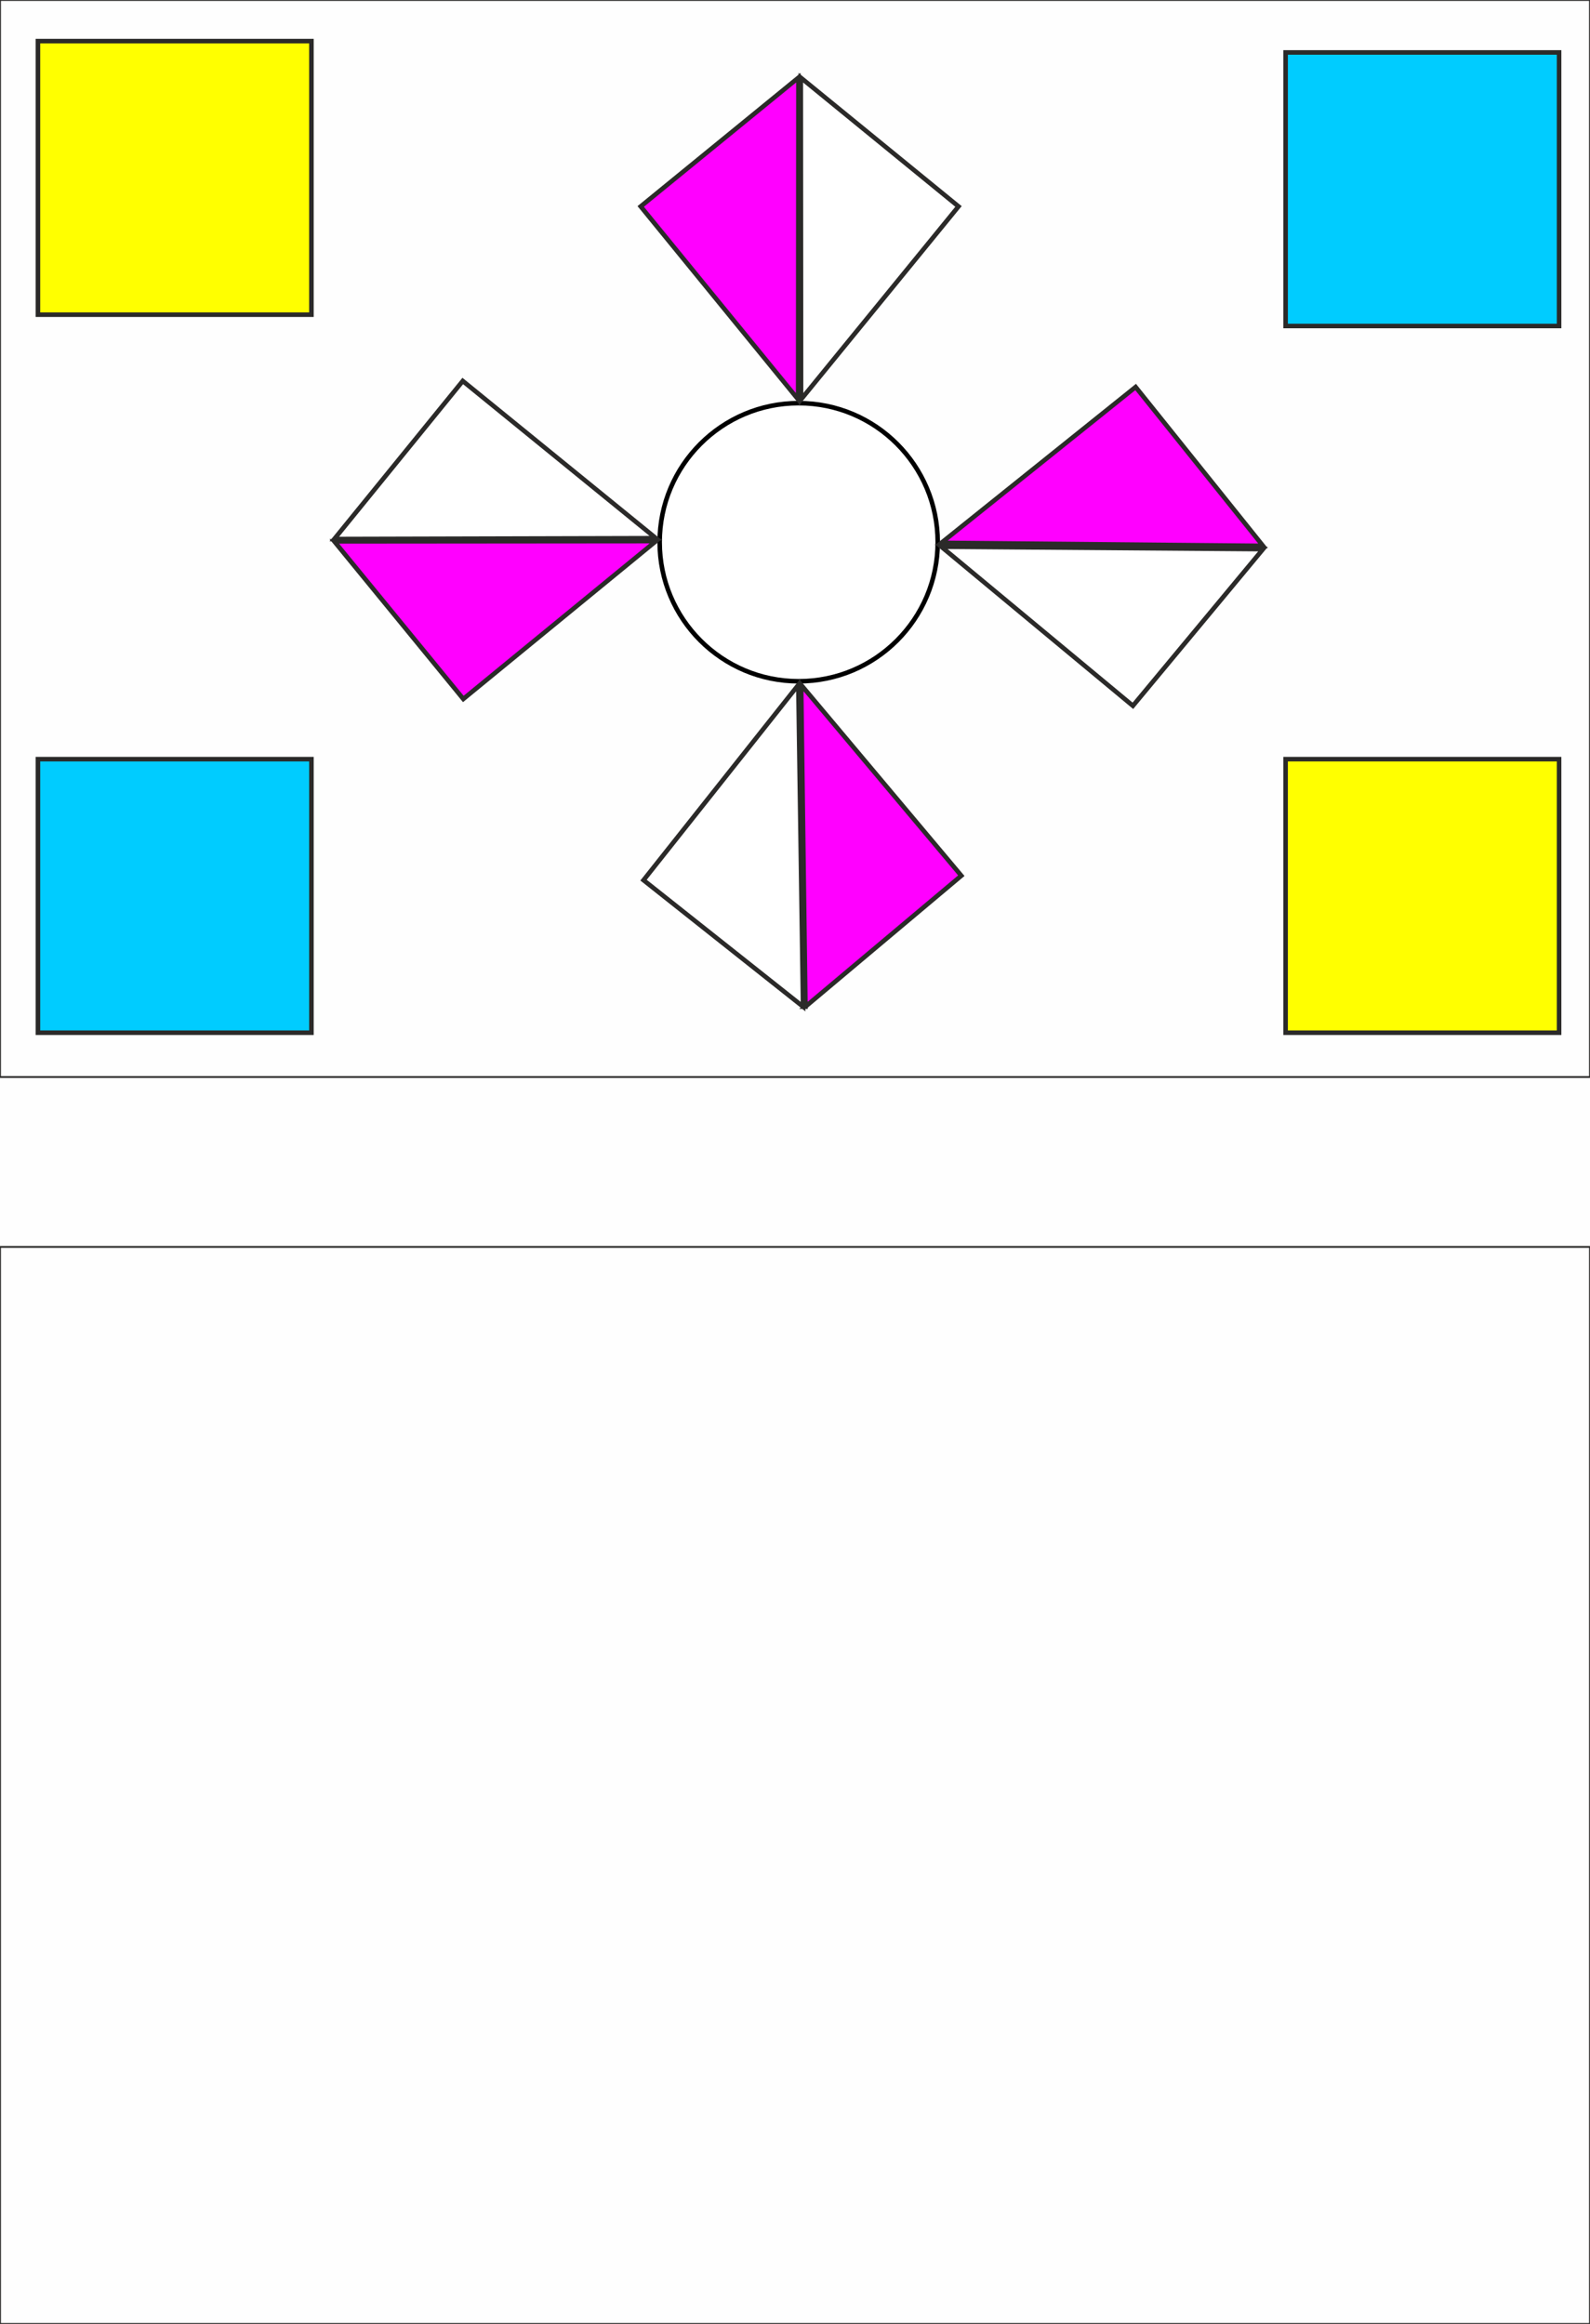 <?xml version="1.0" encoding="UTF-8"?>
<!DOCTYPE svg PUBLIC "-//W3C//DTD SVG 1.1//EN" "http://www.w3.org/Graphics/SVG/1.1/DTD/svg11.dtd">
<!-- Creator: CorelDRAW -->
<svg xmlns="http://www.w3.org/2000/svg" xml:space="preserve" width="174.413mm" height="254.847mm" version="1.1" shape-rendering="geometricPrecision" text-rendering="geometricPrecision" image-rendering="optimizeQuality" fill-rule="evenodd" clip-rule="evenodd"
viewBox="0 0 17441 25485"
 xmlns:xlink="http://www.w3.org/1999/xlink">
 <rect fill="#FEFEFE" width="17441" height="25485"/>
 <g id="Слой_x0020_1">
  <g id="_1216842416">
   <rect fill="none" stroke="#2B2A29" stroke-width="20" width="17441" height="11811"/>
   <rect fill="none" stroke="#2B2A29" stroke-width="20" y="13674" width="17441" height="11811"/>
  </g>
  <g id="_1221565200">
   <rect fill="#00CCFF" stroke="#2B2A29" stroke-width="50" x="14102" y="575" width="3000" height="3000"/>
   <rect fill="yellow" stroke="#2B2A29" stroke-width="50" x="14102" y="8325" width="3000" height="3000"/>
   <rect fill="#00CCFF" stroke="#2B2A29" stroke-width="50" x="416" y="8325" width="3000" height="3000"/>
   <rect fill="yellow" stroke="#2B2A29" stroke-width="50" x="416" y="451" width="3000" height="3000"/>
   <circle fill="white" stroke="black" stroke-width="50" cx="8761" cy="5946" r="1525"/>
   <g>
    <path fill="fuchsia" fill-rule="nonzero" stroke="#2B2A29" stroke-width="50" d="M8758 852l-3 3528 -1727 -2116 1730 -1412zm-2 1764m-865 706m2 -1764"/>
    <path fill="white" fill-rule="nonzero" stroke="#2B2A29" stroke-width="50" d="M8784 852l3 3528 1727 -2116 -1730 -1412zm1 1764m865 706m-1 -1764"/>
   </g>
   <g>
    <path fill="fuchsia" fill-rule="nonzero" stroke="#2B2A29" stroke-width="50" d="M8835 11039l-47 -3528 1757 2092 -1710 1436zm-24 -1764m856 -718m23 1764"/>
    <path fill="white" fill-rule="nonzero" stroke="#2B2A29" stroke-width="50" d="M8809 11039l-52 -3528 -1698 2141 1750 1387zm-26 -1764m-875 -694m26 1765"/>
   </g>
   <g>
    <path fill="fuchsia" fill-rule="nonzero" stroke="#2B2A29" stroke-width="50" d="M3667 5937l3528 -3 -2113 1731 -1415 -1728zm1764 -2m708 864m-1765 2"/>
    <path fill="white" fill-rule="nonzero" stroke="#2B2A29" stroke-width="50" d="M3667 5911l3528 -9 -2119 -1724 -1409 1733zm1764 -5m705 -866m-1765 4"/>
   </g>
   <g>
    <path fill="fuchsia" fill-rule="nonzero" stroke="#2B2A29" stroke-width="50" d="M13854 5986l-3528 -33 2131 -1709 1397 1742zm-1764 -16m-698 -871m1764 16"/>
    <path fill="white" fill-rule="nonzero" stroke="#2B2A29" stroke-width="50" d="M13854 6022l-3529 -27 2102 1745 1427 -1718zm-1764 -13m-714 859m1765 13"/>
   </g>
  </g>
 </g>
</svg>
